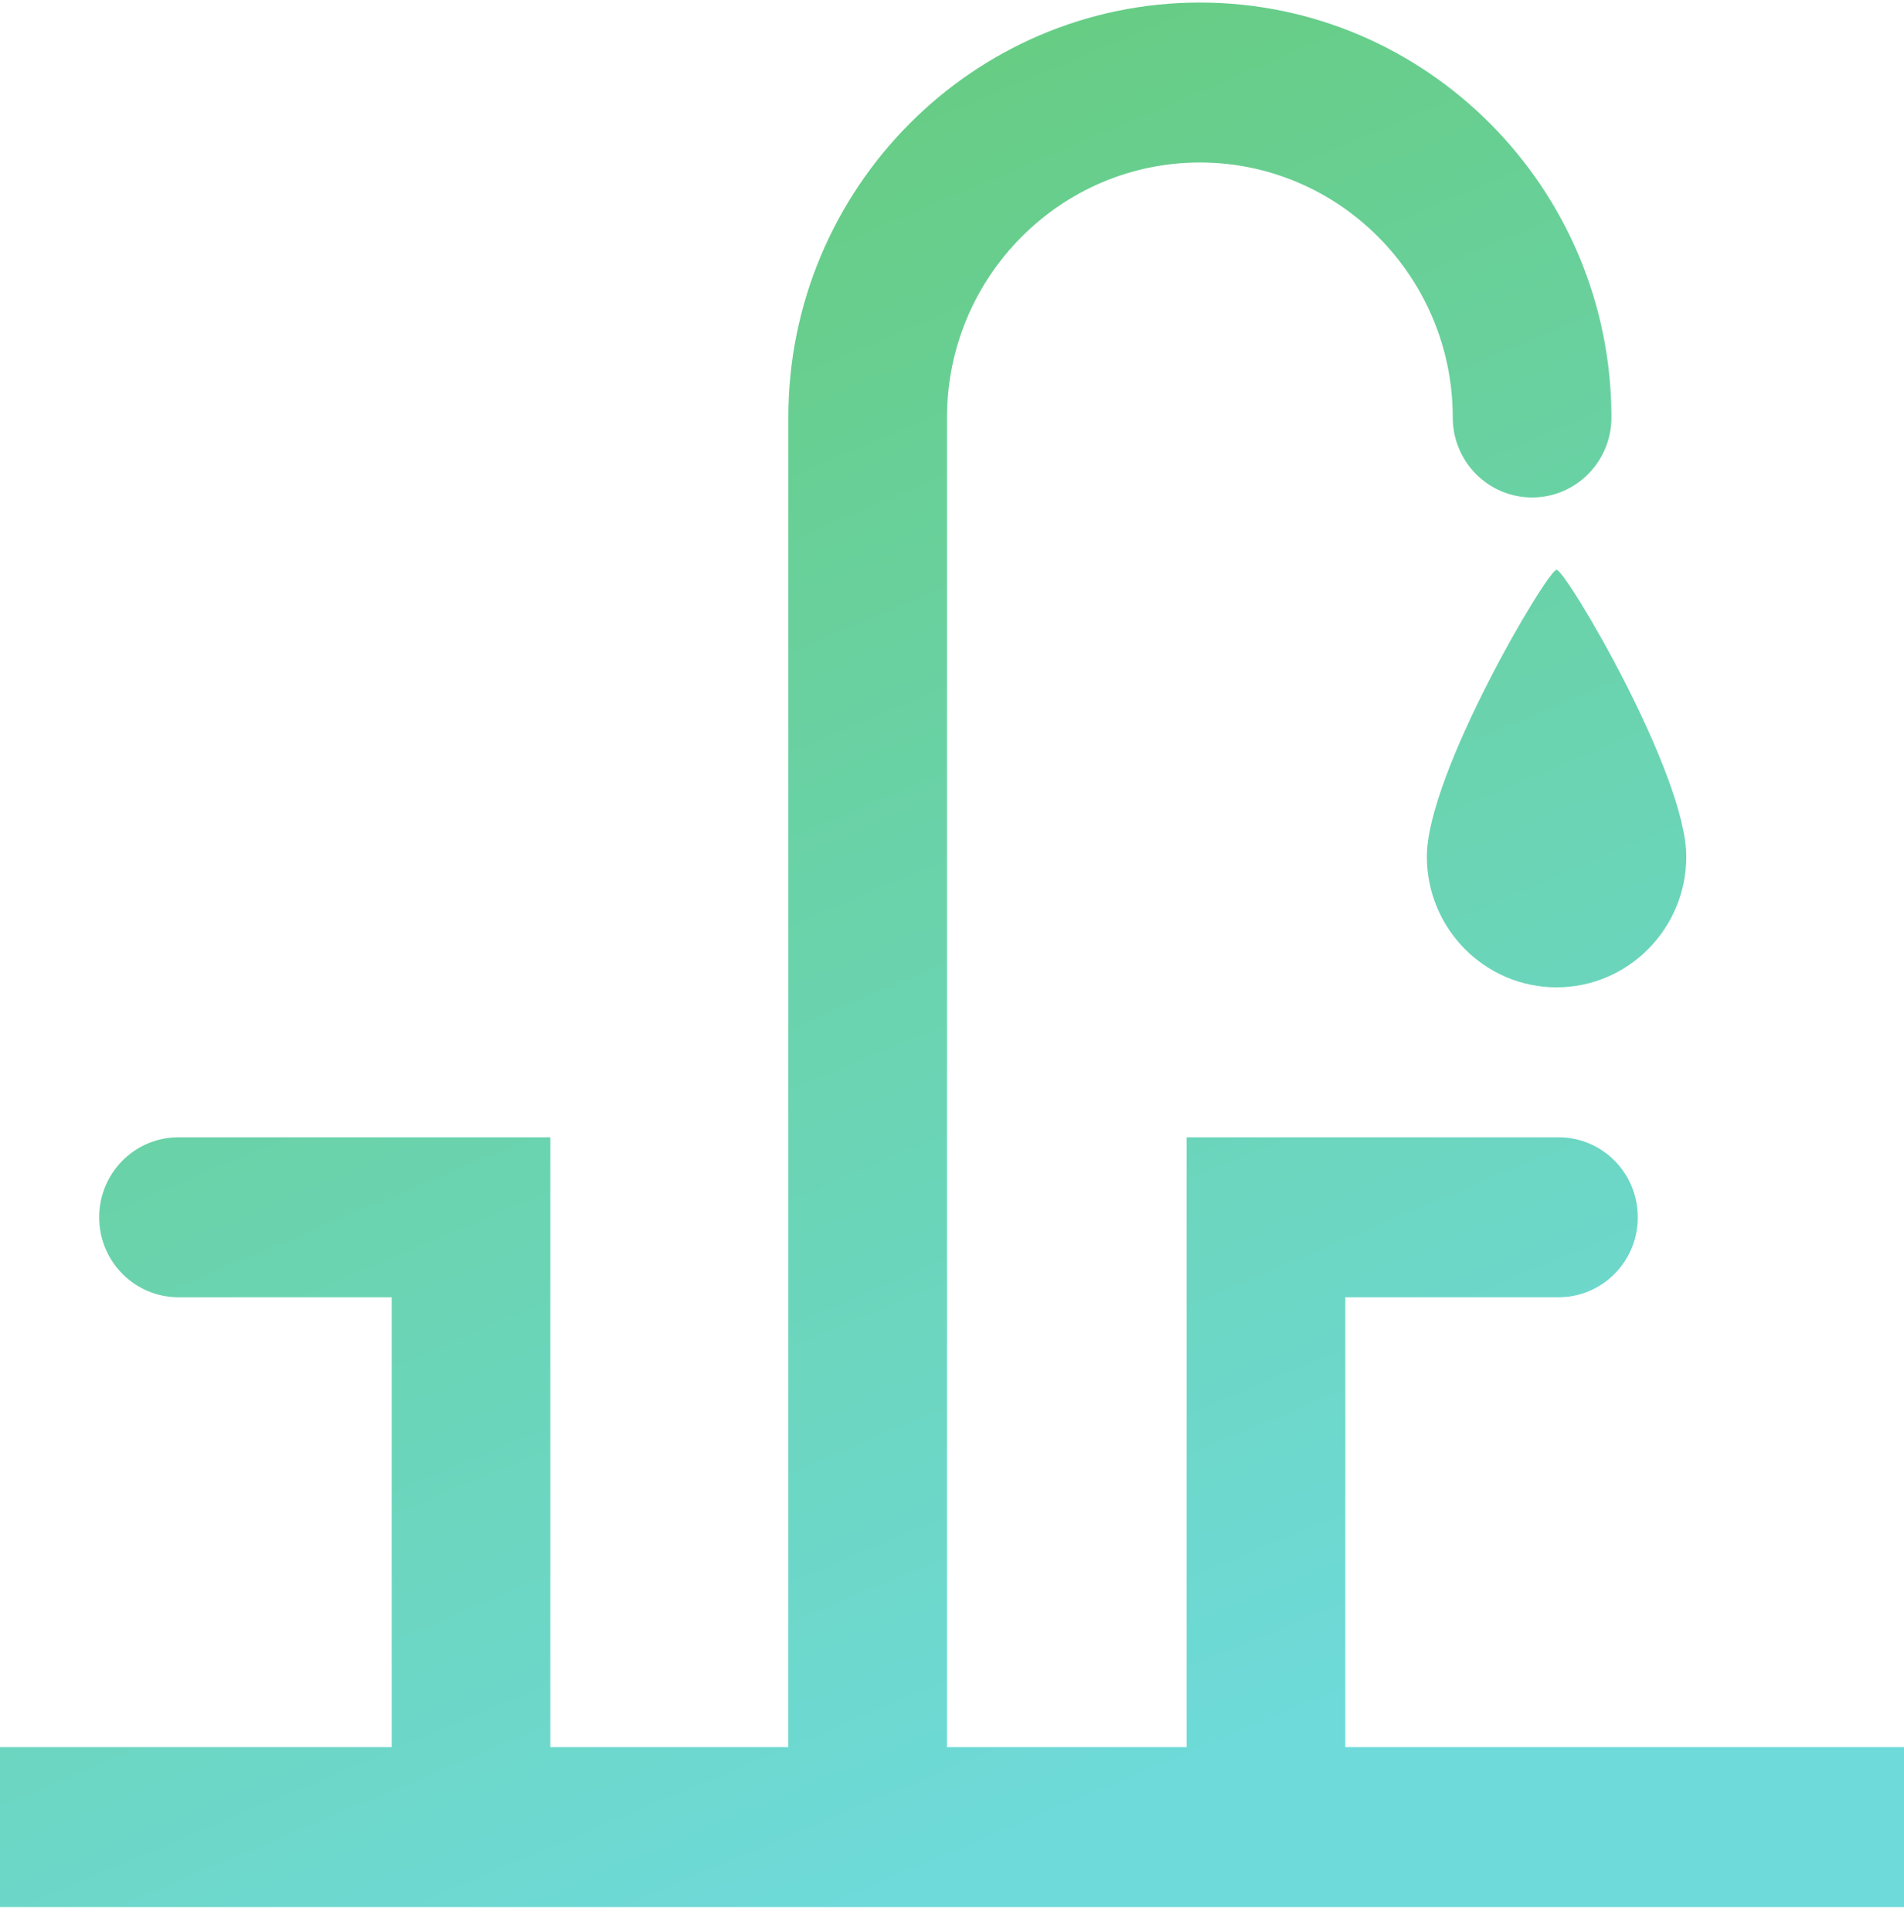 <?xml version="1.0" encoding="UTF-8"?>
<svg width="70px" height="71px" viewBox="0 0 70 71" version="1.1" xmlns="http://www.w3.org/2000/svg" xmlns:xlink="http://www.w3.org/1999/xlink">
    <!-- Generator: Sketch 53 (72520) - https://sketchapp.com -->
    <title>Washbasin Mixer  </title>
    <desc>Created with Sketch.</desc>
    <defs>
        <linearGradient x1="5.637%" y1="-11.149%" x2="51.518%" y2="97.726%" id="linearGradient-1">
            <stop stop-color="#64C866" offset="0%"></stop>
            <stop stop-color="#6EDADA" offset="100%"></stop>
        </linearGradient>
    </defs>
    <g id="Page-1" stroke="none" stroke-width="1" fill="none" fill-rule="evenodd">
        <path d="M49.46,64.214 L70,64.214 L70,70.094 L0,70.094 L0,64.214 L14.4,64.214 L14.4,47.679 L6.56,47.679 C4.95,47.679 3.646,46.365 3.646,44.74 C3.646,43.114 4.95,41.8 6.56,41.8 L20.233,41.8 L20.233,64.214 L28.983,64.214 L28.983,15.345 C28.983,6.934 35.77,0.094 44.112,0.094 C52.457,0.094 59.244,6.934 59.244,15.345 C59.244,16.967 57.94,18.284 56.327,18.284 C54.714,18.284 53.41,16.967 53.41,15.345 C53.41,10.177 49.239,5.973 44.112,5.973 C38.987,5.973 34.817,10.177 34.817,15.345 L34.817,64.214 L43.626,64.214 L43.626,41.8 L57.3,41.8 C58.91,41.8 60.213,43.114 60.213,44.74 C60.213,46.365 58.91,47.679 57.3,47.679 L49.46,47.679 L49.46,64.214 Z M57.227,20.941 C57.56,20.941 61.996,28.431 61.996,31.483 C61.996,34.134 59.858,36.289 57.227,36.289 C54.593,36.289 52.458,34.134 52.458,31.483 C52.458,28.431 56.895,20.941 57.227,20.941 Z" id="Washbasin-Mixer--" fill="url(#linearGradient-1)" fill-rule="nonzero"></path>
    </g>
</svg>
